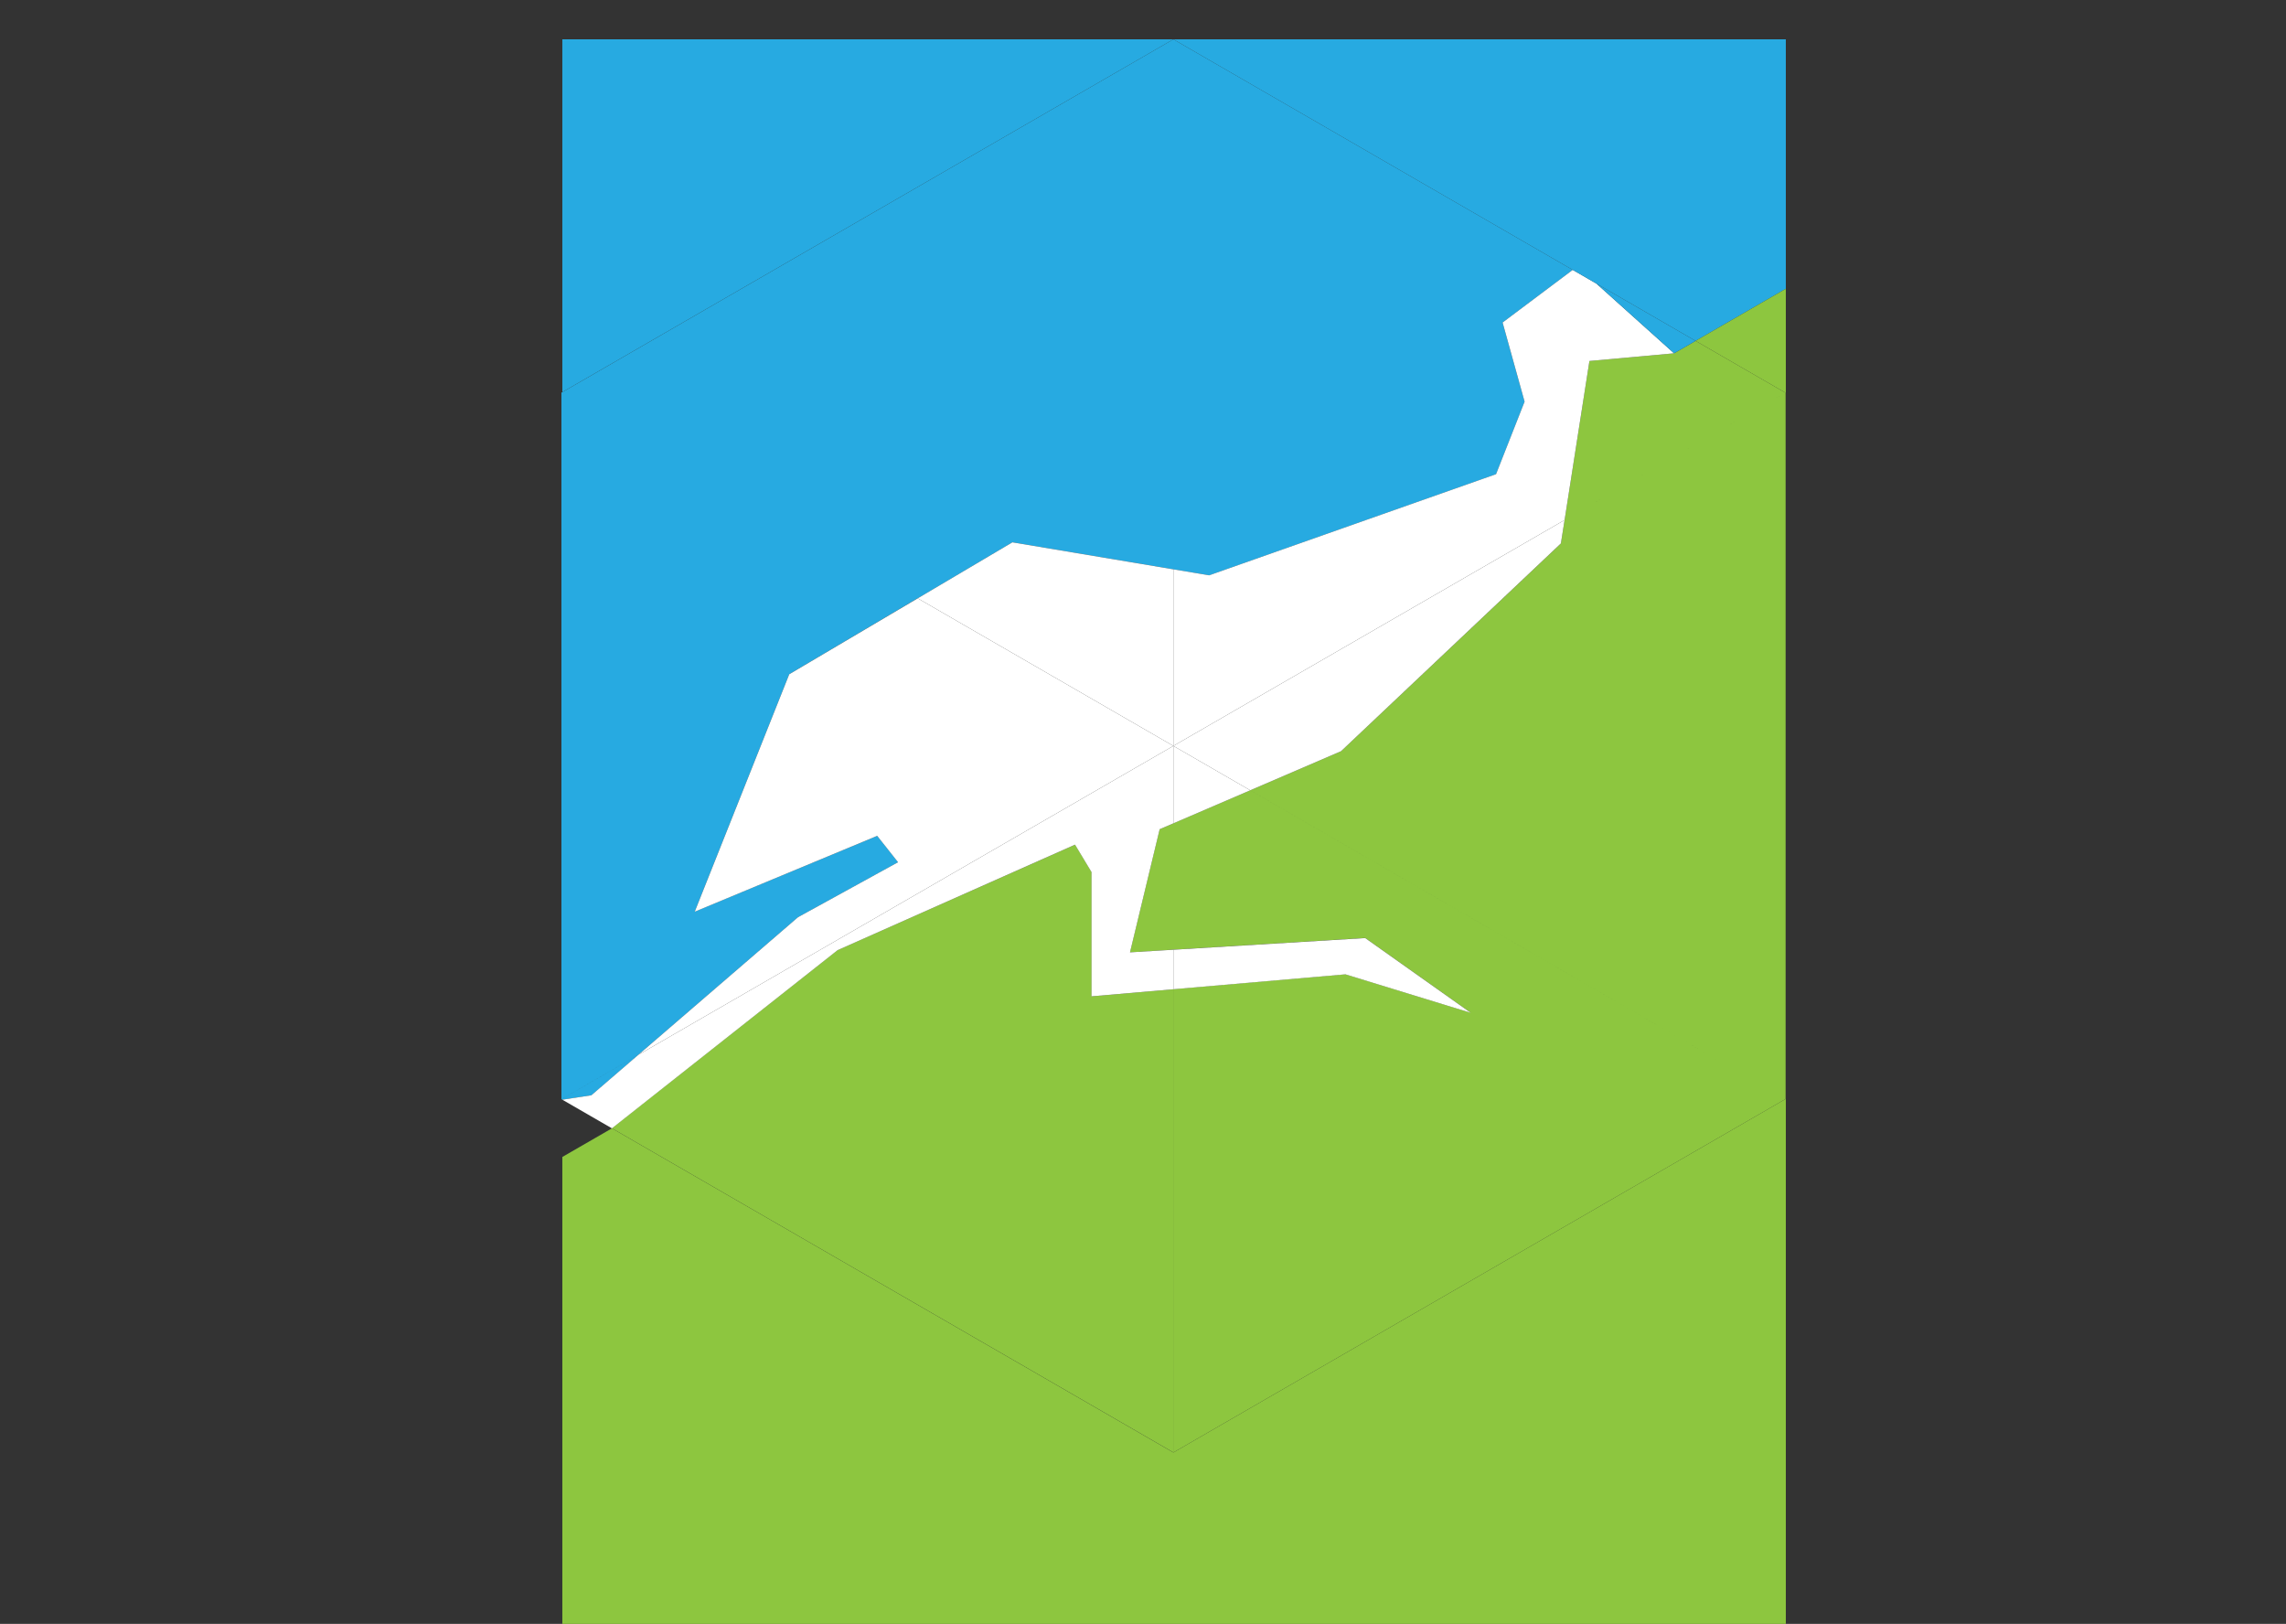 <svg id="Layer_1" data-name="Layer 1" xmlns="http://www.w3.org/2000/svg" viewBox="0 0 1142.62 811.66"><rect x="0" y="0" width="1142.62" height="811.66" fill="#333333" stroke="none"/><defs><style>.cls-1{fill:#27aae1;}.cls-2{fill:#8dc63f;}.cls-3{fill:#fff;}.cls-4{fill:none;}</style></defs><title>strider-background</title><path class="cls-1" d="M66.63,436l47.24-118.68,64.22-38L0.45,176.85,0,176.59V529.74l0.45-.26,38-21.91,79.83-68.8,50-27.47-10.43-13.18ZM505.48,115.24L305.87,0V264.91l17.88,3,143.4-50.55,14.27-36.26-11-39.55Zm-505,61.09L0,176.59l0.45,0.26L178.09,279.4l47.31-28,80.47,13.5V0Zm0,353.15L0,529.74,0.45,530,15,527.79l23.48-20.22Z" transform="translate(280.62 19.66)"/><path class="cls-2" d="M566.89,150.72l-10.76,6.21-42.3,3.84-12.42,79.5,110.3-63.68ZM265,478.33V416.24l-8.25-13.72L138,455.26l-112.8,89,280.63,162V474.79ZM299,394.81l-14.83,61.54L305.87,455V391.87Zm45.27-19.46-38.42,16.52V455l95.9-5.84,52.74,37.37-62.64-19.23-86,7.45V706.33L611.71,529.74ZM501.41,240.27L499.56,252,389.68,355.81l-45.39,19.54L611.71,529.74V176.59Z" transform="translate(280.62 19.66)"/><polygon class="cls-3" points="579.64 414.47 564.81 476.01 586.49 474.7 586.49 494.45 545.58 497.99 545.58 435.9 537.33 422.18 418.66 474.92 305.86 563.97 281.07 549.66 295.58 547.45 319.06 527.23 586.49 372.83 586.49 411.53 579.64 414.47"/><polygon class="cls-3" points="735.13 506.23 672.49 487 586.49 494.45 586.49 474.7 682.39 468.87 735.13 506.23"/><polygon class="cls-3" points="398.89 458.43 448.88 430.96 438.45 417.78 347.25 455.69 394.49 337.01 458.71 299.06 586.49 372.83 319.06 527.23 398.89 458.43"/><polygon class="cls-3" points="586.49 284.57 586.49 372.83 458.71 299.06 506.02 271.07 586.49 284.57"/><polygon class="cls-3" points="836.75 176.59 794.45 180.43 782.03 259.93 586.49 372.83 586.49 284.57 604.37 287.56 747.77 237.01 762.04 200.75 751.05 161.2 786.1 134.9 797.97 141.77 836.75 176.59"/><polygon class="cls-3" points="624.91 395.01 586.49 411.53 586.49 372.83 624.91 395.01"/><polygon class="cls-3" points="782.03 259.93 780.18 271.63 670.3 375.47 624.91 395.01 586.49 372.83 782.03 259.93"/><line class="cls-4" x1="1142.62" x2="892.62" y2="144.33"/><line class="cls-4" x1="281.07" y1="578.28" y2="740.56"/><polygon class="cls-1" points="586.49 19.66 281.07 195.99 281.07 19.66 586.49 19.66"/><polygon class="cls-1" points="892.62 19.66 892.62 144.33 847.51 170.38 797.97 141.77 786.1 134.9 586.49 19.66 892.62 19.66"/><polygon class="cls-2" points="892.62 144.33 892.62 811.66 281.07 811.66 281.07 578.28 305.86 563.97 586.49 725.99 892.33 549.4 892.33 196.25 847.51 170.38 892.62 144.33"/><polygon class="cls-1" points="847.51 170.38 836.75 176.59 797.97 141.77 847.51 170.38"/><polygon class="cls-4" points="892.33 196.25 892.33 549.4 586.49 725.99 305.86 563.97 281.07 578.28 281.07 195.99 586.49 19.66 786.1 134.9 797.97 141.77 836.75 176.59 847.51 170.38 892.33 196.25"/></svg>